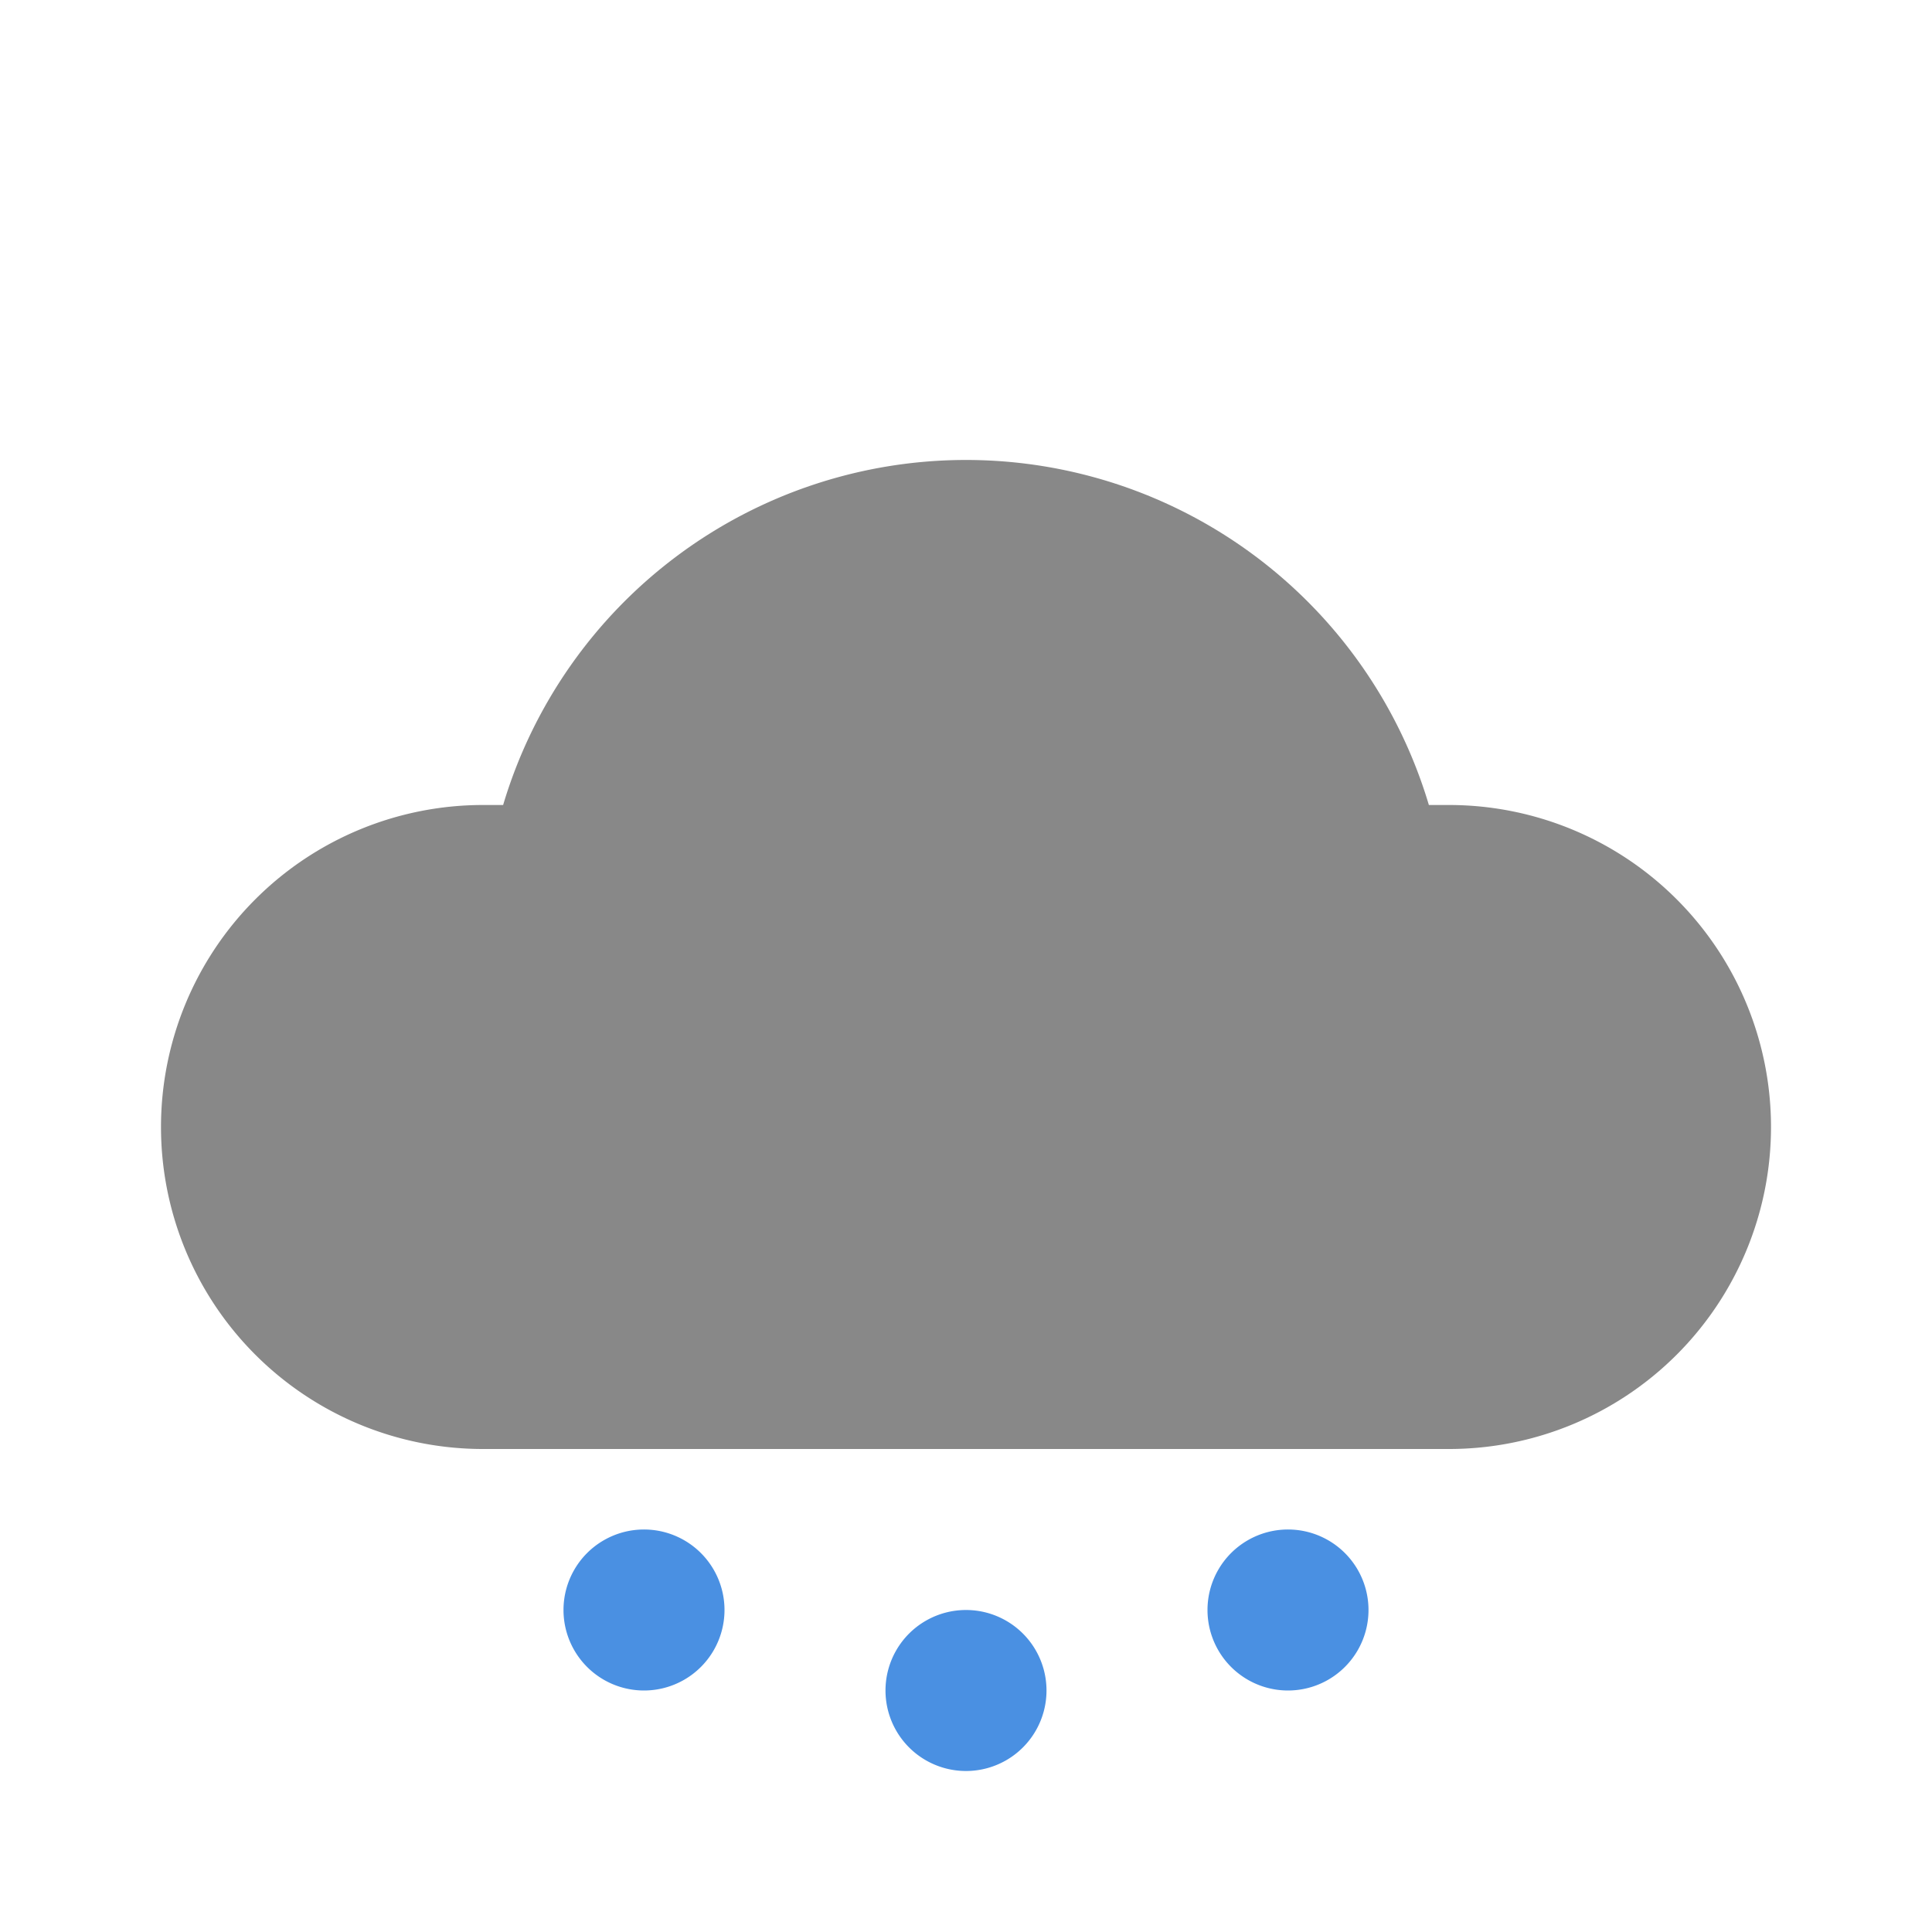 <svg xmlns="http://www.w3.org/2000/svg" width="64" height="64" fill="none" viewBox="0 0 24 24">
    <path fill="#888" d="M6 18h12a4 4 0 0 0 0-8h-.25a6 6 0 0 0-11.5 0H6a4 4 0 0 0 0 8z"/>
    <path fill="#4a90e2" d="M9 20a1 1 0 1 1-2 0 1 1 0 0 1 2 0zm4 1a1 1 0 1 1-2 0 1 1 0 0 1 2 0zm4-1a1 1 0 1 1-2 0 1 1 0 0 1 2 0z"/>
</svg>
